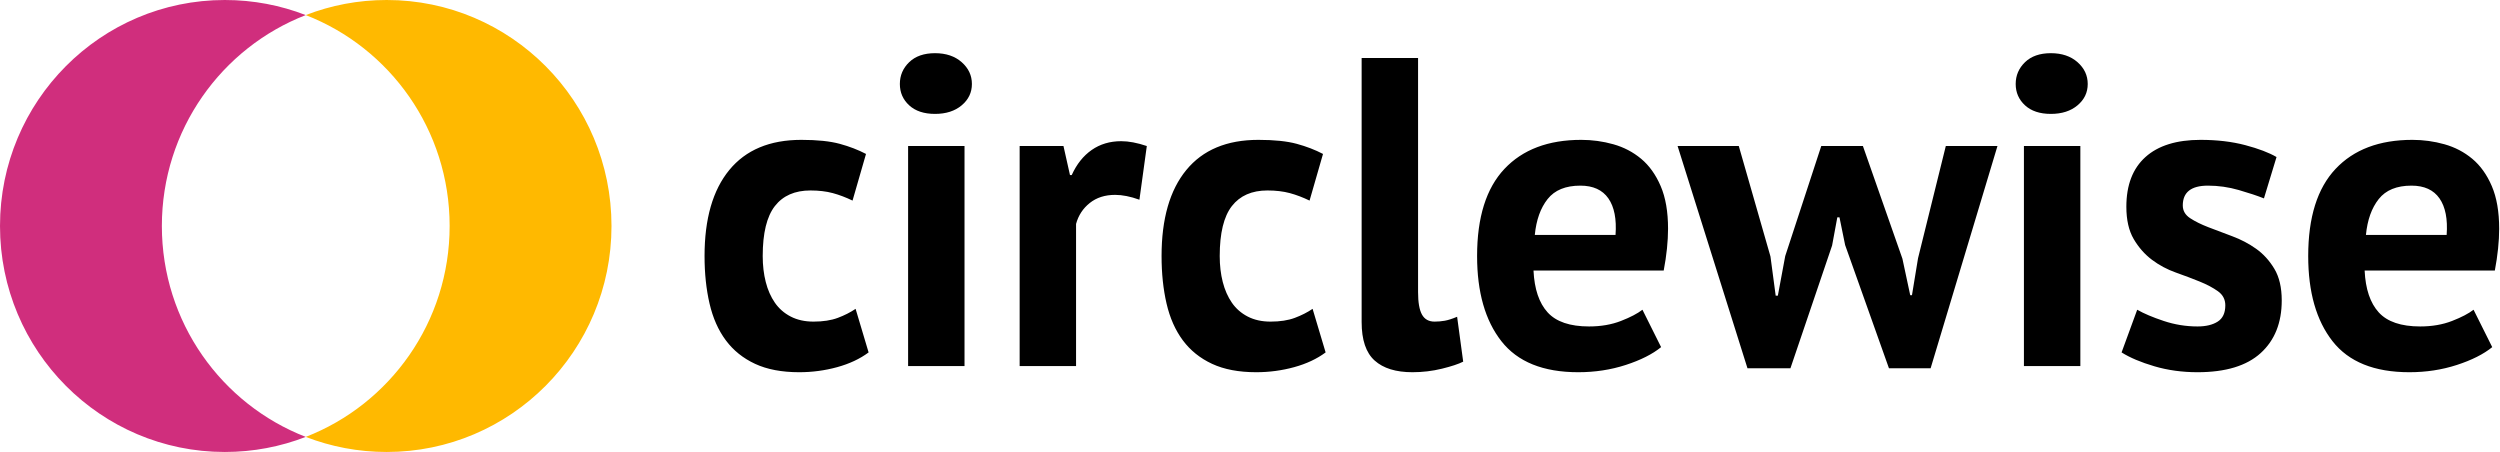 <?xml version="1.0" encoding="UTF-8"?>
<svg width="177px" height="32px" viewBox="0 0 177 32" version="1.1" xmlns="http://www.w3.org/2000/svg" xmlns:xlink="http://www.w3.org/1999/xlink">
    <!-- Generator: Sketch 55.2 (78181) - https://sketchapp.com -->
    <title>Logo</title>
    <desc>Created with Sketch.</desc>
    <g id="Page-1" stroke="none" stroke-width="1" fill="none" fill-rule="evenodd">
        <g id="Circlewise-Homepage" transform="translate(-165, -24)">
            <g id="Header">
                <g id="Logo" transform="translate(165, 24)">
                    <path d="M61.497,24.951 C60.883,25.408 60.14,25.756 59.27,25.995 C58.399,26.234 57.503,26.353 56.581,26.353 C55.352,26.353 54.312,26.156 53.462,25.761 C52.612,25.366 51.921,24.811 51.388,24.094 C50.855,23.378 50.471,22.51 50.236,21.493 C50,20.475 49.882,19.353 49.882,18.128 C49.882,15.49 50.466,13.459 51.634,12.037 C52.801,10.614 54.502,9.902 56.735,9.902 C57.861,9.902 58.768,9.996 59.454,10.183 C60.14,10.37 60.76,10.609 61.313,10.899 L60.36,14.202 C59.889,13.974 59.423,13.797 58.962,13.672 C58.501,13.548 57.974,13.485 57.38,13.485 C56.274,13.485 55.434,13.854 54.86,14.591 C54.287,15.329 54,16.508 54,18.128 C54,18.792 54.072,19.405 54.215,19.966 C54.358,20.527 54.573,21.015 54.86,21.43 C55.147,21.846 55.521,22.173 55.982,22.412 C56.443,22.651 56.98,22.77 57.595,22.77 C58.271,22.77 58.845,22.682 59.316,22.505 C59.787,22.329 60.207,22.116 60.576,21.866 L61.497,24.951 Z M64.294,10.339 L68.288,10.339 L68.288,25.917 L64.294,25.917 L64.294,10.339 Z M63.71,5.946 C63.71,5.343 63.93,4.829 64.37,4.403 C64.811,3.978 65.42,3.765 66.199,3.765 C66.977,3.765 67.607,3.978 68.088,4.403 C68.57,4.829 68.811,5.343 68.811,5.946 C68.811,6.548 68.57,7.052 68.088,7.457 C67.607,7.862 66.977,8.064 66.199,8.064 C65.42,8.064 64.811,7.862 64.37,7.457 C63.93,7.052 63.71,6.548 63.71,5.946 Z M80.671,14.14 C80.036,13.911 79.463,13.797 78.951,13.797 C78.234,13.797 77.635,13.989 77.153,14.373 C76.672,14.758 76.349,15.251 76.185,15.853 L76.185,25.917 L72.191,25.917 L72.191,10.339 L75.294,10.339 L75.755,12.395 L75.878,12.395 C76.226,11.626 76.697,11.034 77.291,10.619 C77.885,10.204 78.582,9.996 79.381,9.996 C79.914,9.996 80.518,10.11 81.194,10.339 L80.671,14.14 Z M93.854,24.951 C93.239,25.408 92.496,25.756 91.626,25.995 C90.755,26.234 89.859,26.353 88.937,26.353 C87.708,26.353 86.668,26.156 85.818,25.761 C84.968,25.366 84.277,24.811 83.744,24.094 C83.212,23.378 82.828,22.51 82.592,21.493 C82.356,20.475 82.239,19.353 82.239,18.128 C82.239,15.49 82.822,13.459 83.99,12.037 C85.158,10.614 86.858,9.902 89.091,9.902 C90.218,9.902 91.124,9.996 91.81,10.183 C92.496,10.37 93.116,10.609 93.669,10.899 L92.717,14.202 C92.246,13.974 91.78,13.797 91.319,13.672 C90.858,13.548 90.33,13.485 89.736,13.485 C88.63,13.485 87.79,13.854 87.216,14.591 C86.643,15.329 86.356,16.508 86.356,18.128 C86.356,18.792 86.428,19.405 86.571,19.966 C86.715,20.527 86.93,21.015 87.216,21.43 C87.503,21.846 87.877,22.173 88.338,22.412 C88.799,22.651 89.337,22.77 89.951,22.77 C90.627,22.77 91.201,22.682 91.672,22.505 C92.143,22.329 92.563,22.116 92.932,21.866 L93.854,24.951 Z M100.399,20.683 C100.399,21.409 100.491,21.939 100.675,22.271 C100.86,22.604 101.157,22.77 101.566,22.77 C101.812,22.77 102.053,22.749 102.288,22.708 C102.524,22.666 102.816,22.573 103.164,22.427 L103.594,25.605 C103.267,25.771 102.765,25.938 102.089,26.104 C101.413,26.27 100.716,26.353 99.999,26.353 C98.831,26.353 97.94,26.078 97.326,25.527 C96.711,24.977 96.404,24.068 96.404,22.801 L96.404,4.107 L100.399,4.107 L100.399,20.683 Z M117.606,24.577 C116.992,25.076 116.157,25.496 115.102,25.839 C114.047,26.182 112.925,26.353 111.737,26.353 C109.258,26.353 107.445,25.621 106.298,24.156 C105.151,22.692 104.578,20.683 104.578,18.128 C104.578,15.386 105.223,13.33 106.513,11.959 C107.804,10.588 109.617,9.902 111.952,9.902 C112.731,9.902 113.489,10.006 114.226,10.214 C114.964,10.422 115.619,10.764 116.193,11.242 C116.766,11.72 117.227,12.364 117.575,13.174 C117.924,13.984 118.098,14.991 118.098,16.196 C118.098,16.632 118.072,17.1 118.021,17.598 C117.97,18.097 117.893,18.616 117.79,19.156 L108.572,19.156 C108.634,20.464 108.966,21.451 109.571,22.116 C110.175,22.78 111.153,23.113 112.505,23.113 C113.345,23.113 114.098,22.983 114.764,22.723 C115.43,22.464 115.937,22.199 116.285,21.929 L117.606,24.577 Z M111.891,13.143 C110.846,13.143 110.073,13.459 109.571,14.093 C109.069,14.726 108.767,15.573 108.664,16.632 L114.38,16.632 C114.462,15.511 114.293,14.649 113.873,14.046 C113.453,13.444 112.792,13.143 111.891,13.143 Z M131.894,10.339 L134.691,18.315 L135.244,20.901 L135.367,20.901 L135.797,18.283 L137.763,10.339 L141.42,10.339 L136.688,26.073 L133.738,26.073 L130.635,17.349 L130.235,15.386 L130.082,15.386 L129.713,17.38 L126.763,26.073 L123.721,26.073 L118.774,10.339 L123.106,10.339 L125.349,18.159 L125.718,20.932 L125.872,20.932 L126.394,18.128 L128.945,10.339 L131.894,10.339 Z M143.294,10.339 L147.289,10.339 L147.289,25.917 L143.294,25.917 L143.294,10.339 Z M142.711,5.946 C142.711,5.343 142.931,4.829 143.371,4.403 C143.812,3.978 144.421,3.765 145.2,3.765 C145.978,3.765 146.608,3.978 147.089,4.403 C147.571,4.829 147.811,5.343 147.811,5.946 C147.811,6.548 147.571,7.052 147.089,7.457 C146.608,7.862 145.978,8.064 145.2,8.064 C144.421,8.064 143.812,7.862 143.371,7.457 C142.931,7.052 142.711,6.548 142.711,5.946 Z M157.552,21.617 C157.552,21.202 157.378,20.869 157.03,20.62 C156.681,20.371 156.251,20.142 155.739,19.935 C155.227,19.727 154.664,19.514 154.049,19.296 C153.435,19.078 152.871,18.777 152.359,18.393 C151.847,18.008 151.417,17.52 151.068,16.928 C150.72,16.336 150.546,15.573 150.546,14.638 C150.546,13.101 150.997,11.928 151.898,11.118 C152.799,10.308 154.1,9.902 155.801,9.902 C156.968,9.902 158.023,10.027 158.966,10.276 C159.908,10.526 160.645,10.806 161.178,11.118 L160.287,14.046 C159.816,13.859 159.222,13.662 158.505,13.454 C157.788,13.247 157.06,13.143 156.323,13.143 C155.135,13.143 154.541,13.61 154.541,14.545 C154.541,14.919 154.715,15.22 155.063,15.448 C155.411,15.677 155.842,15.89 156.354,16.087 C156.866,16.284 157.429,16.497 158.044,16.726 C158.658,16.954 159.222,17.25 159.734,17.614 C160.246,17.977 160.676,18.45 161.024,19.031 C161.373,19.613 161.547,20.361 161.547,21.274 C161.547,22.853 161.05,24.094 160.056,24.998 C159.063,25.901 157.573,26.353 155.585,26.353 C154.5,26.353 153.481,26.213 152.528,25.932 C151.575,25.652 150.802,25.325 150.208,24.951 L151.314,21.929 C151.785,22.199 152.41,22.464 153.189,22.723 C153.967,22.983 154.766,23.113 155.585,23.113 C156.18,23.113 156.656,22.998 157.014,22.77 C157.373,22.541 157.552,22.157 157.552,21.617 Z M176.45,24.577 C175.835,25.076 175,25.496 173.945,25.839 C172.89,26.182 171.769,26.353 170.581,26.353 C168.102,26.353 166.289,25.621 165.142,24.156 C163.995,22.692 163.421,20.683 163.421,18.128 C163.421,15.386 164.066,13.33 165.357,11.959 C166.647,10.588 168.46,9.902 170.796,9.902 C171.574,9.902 172.332,10.006 173.069,10.214 C173.807,10.422 174.462,10.764 175.036,11.242 C175.61,11.72 176.071,12.364 176.419,13.174 C176.767,13.984 176.941,14.991 176.941,16.196 C176.941,16.632 176.916,17.1 176.864,17.598 C176.813,18.097 176.736,18.616 176.634,19.156 L167.416,19.156 C167.477,20.464 167.81,21.451 168.414,22.116 C169.019,22.78 169.997,23.113 171.349,23.113 C172.189,23.113 172.941,22.983 173.607,22.723 C174.273,22.464 174.78,22.199 175.128,21.929 L176.45,24.577 Z M170.734,13.143 C169.689,13.143 168.916,13.459 168.414,14.093 C167.912,14.726 167.61,15.573 167.508,16.632 L173.223,16.632 C173.305,15.511 173.136,14.649 172.716,14.046 C172.296,13.444 171.636,13.143 170.734,13.143 Z" id="circlewise" fill="#000000" fill-rule="nonzero"></path>
                    <path d="M21.647,1.068 C15.688,3.381 11.46,9.194 11.46,16 C11.46,22.806 15.688,28.619 21.647,30.932 C19.869,31.622 17.937,32 15.917,32 C7.126,32 0,24.837 0,16 C0,7.163 7.126,0 15.917,0 C17.937,0 19.869,0.378 21.647,1.068 Z" id="Combined-Shape" fill="#D02E7D"></path>
                    <path d="M21.647,30.932 C27.606,28.619 31.834,22.806 31.834,16 C31.834,9.194 27.606,3.381 21.647,1.068 C23.425,0.378 25.357,0 27.377,0 C36.168,0 43.294,7.163 43.294,16 C43.294,24.837 36.168,32 27.377,32 C25.357,32 23.425,31.622 21.647,30.932 Z" id="Combined-Shape" fill="#FFB900"></path>
                </g>
            </g>
        </g>
    </g>
</svg>
